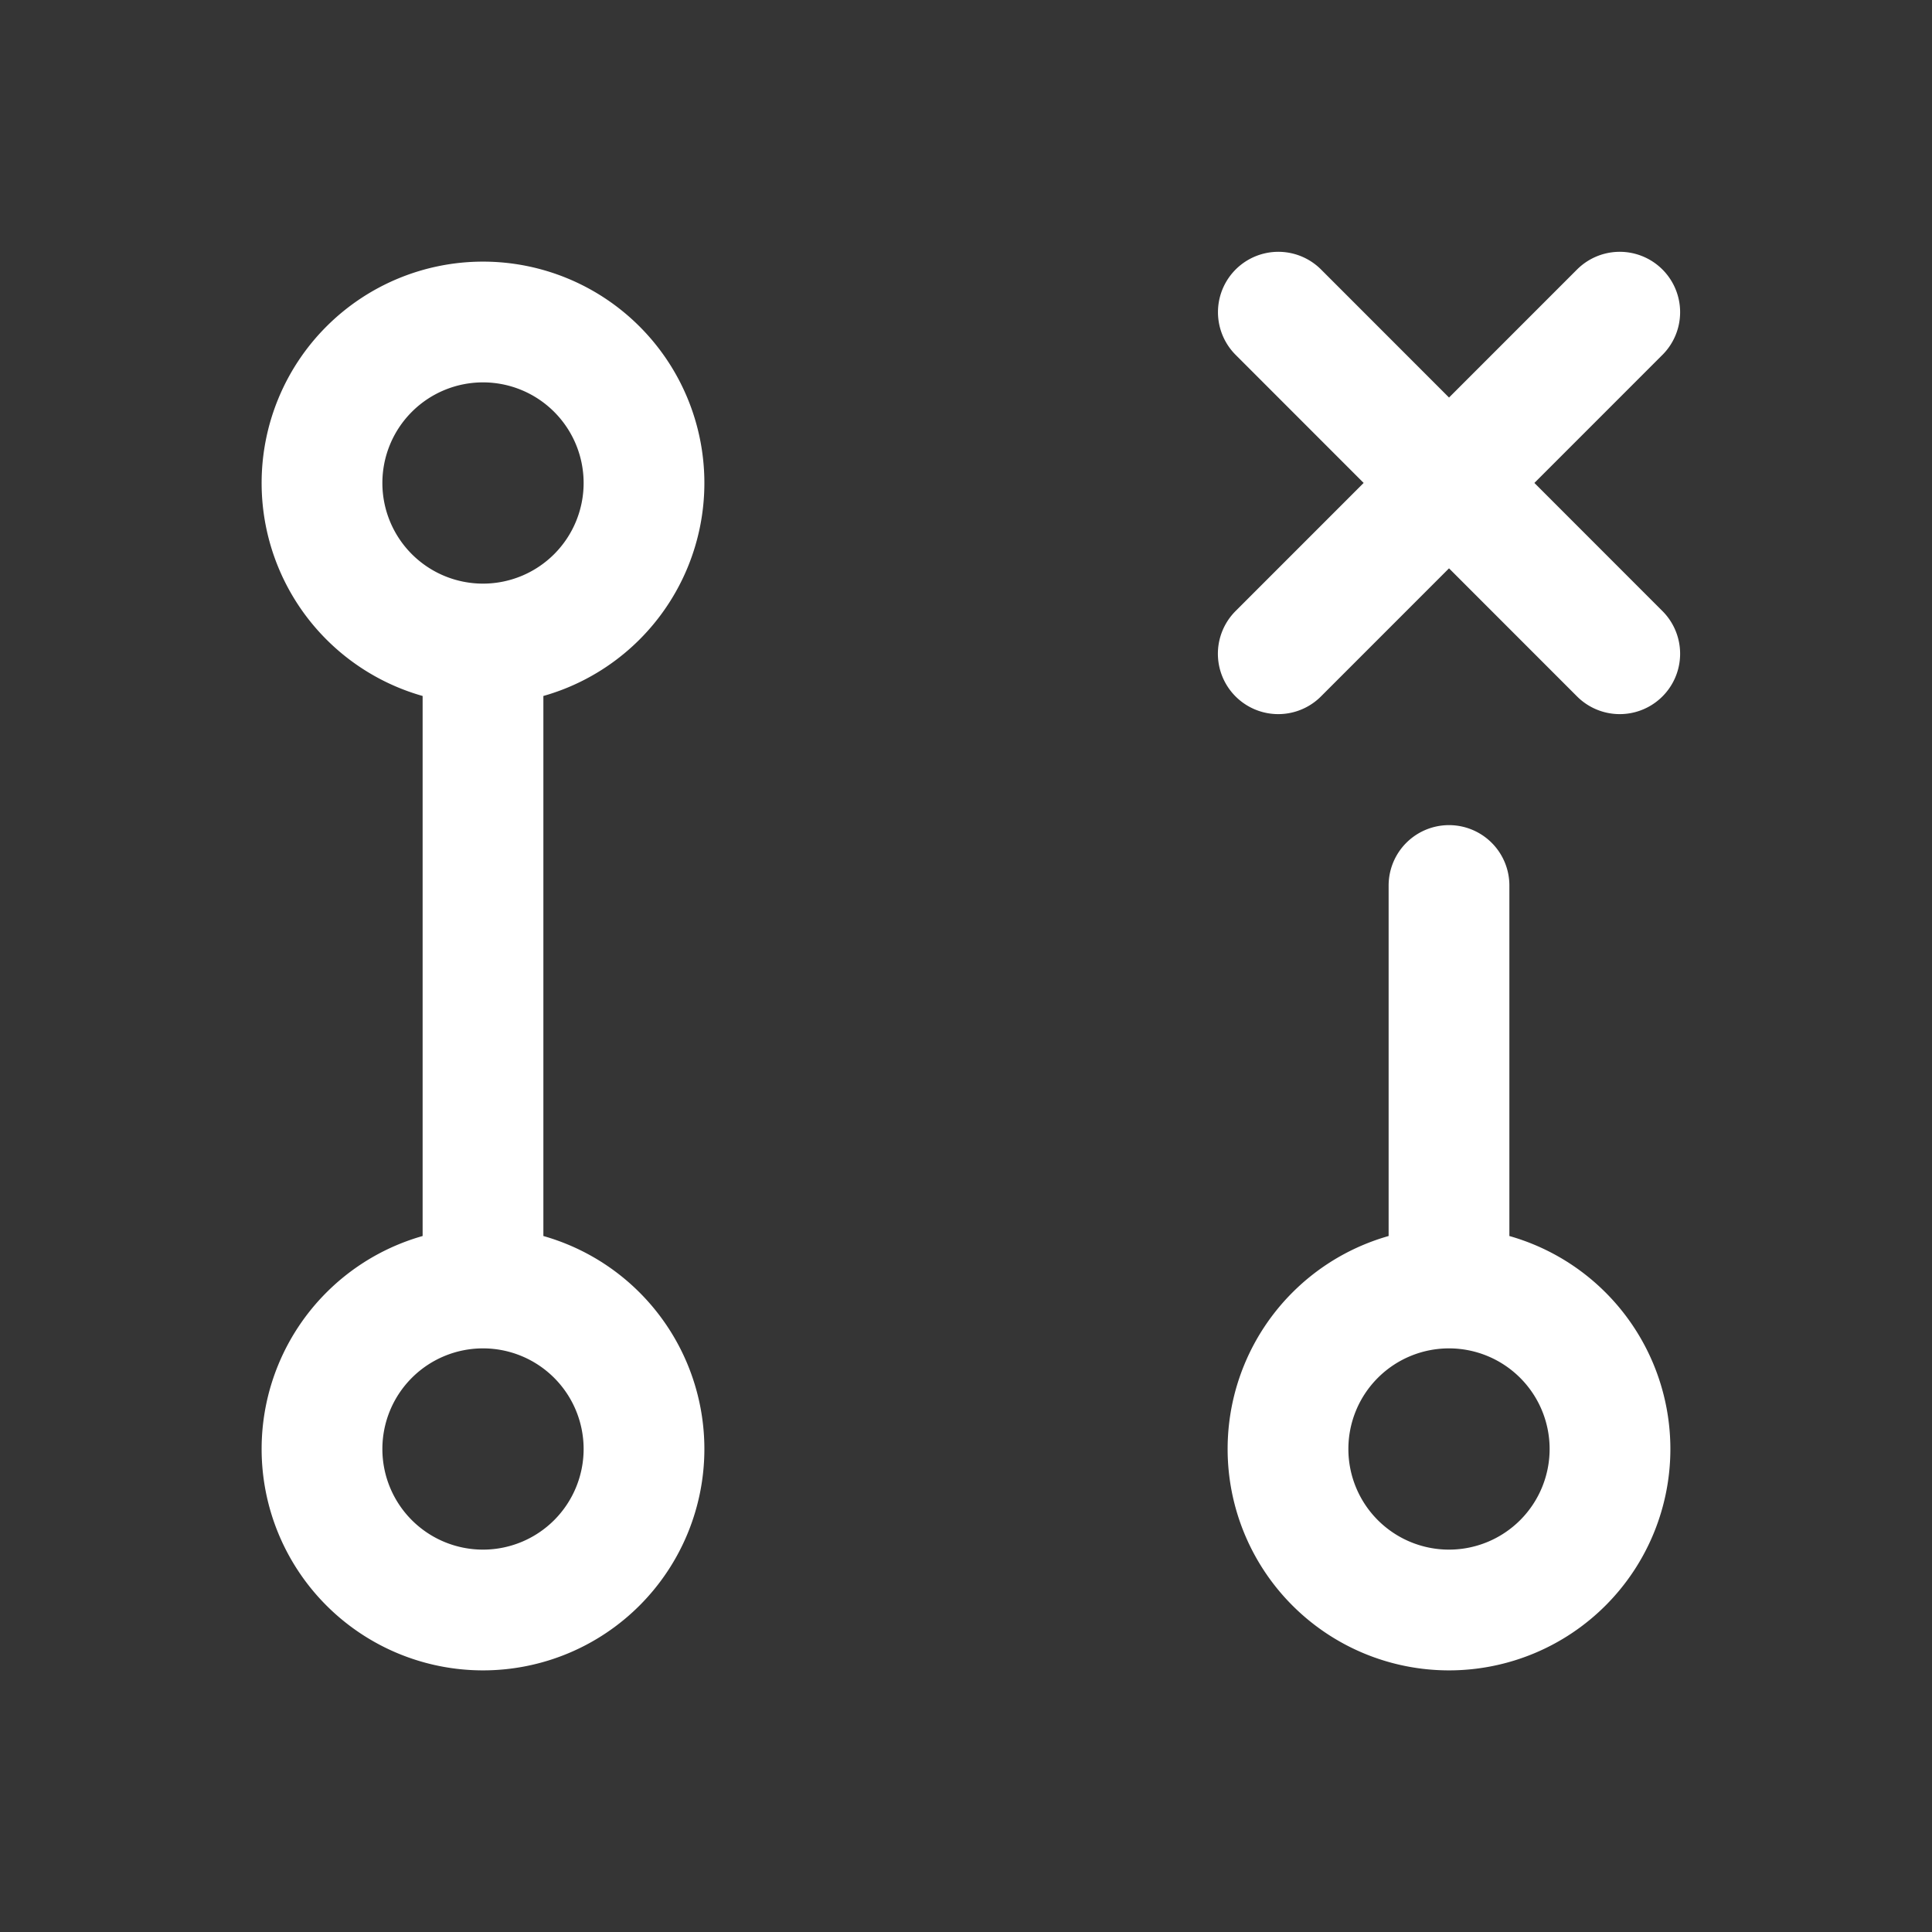 <svg xmlns="http://www.w3.org/2000/svg" width="24" height="24" fill="none"><rect width="100%" height="100%" fill="#333333" stroke="none"/><path fill="#fff" fill-opacity=".01" d="M24 0v24H0V0z"/><path stroke="#FFFFFF" stroke-linecap="round" stroke-width="1.5" d="M6 8a2 2 0 1 0 0-4 2 2 0 0 0 0 4Zm0 0v8m0 0a2 2 0 1 0 0 4 2 2 0 0 0 0-4Zm12 0a2 2 0 1 0 0 4 2 2 0 0 0 0-4Zm0 0v-5m-2.121-2.879 4.242-4.243m0 4.243L15.88 3.878"/></svg>
